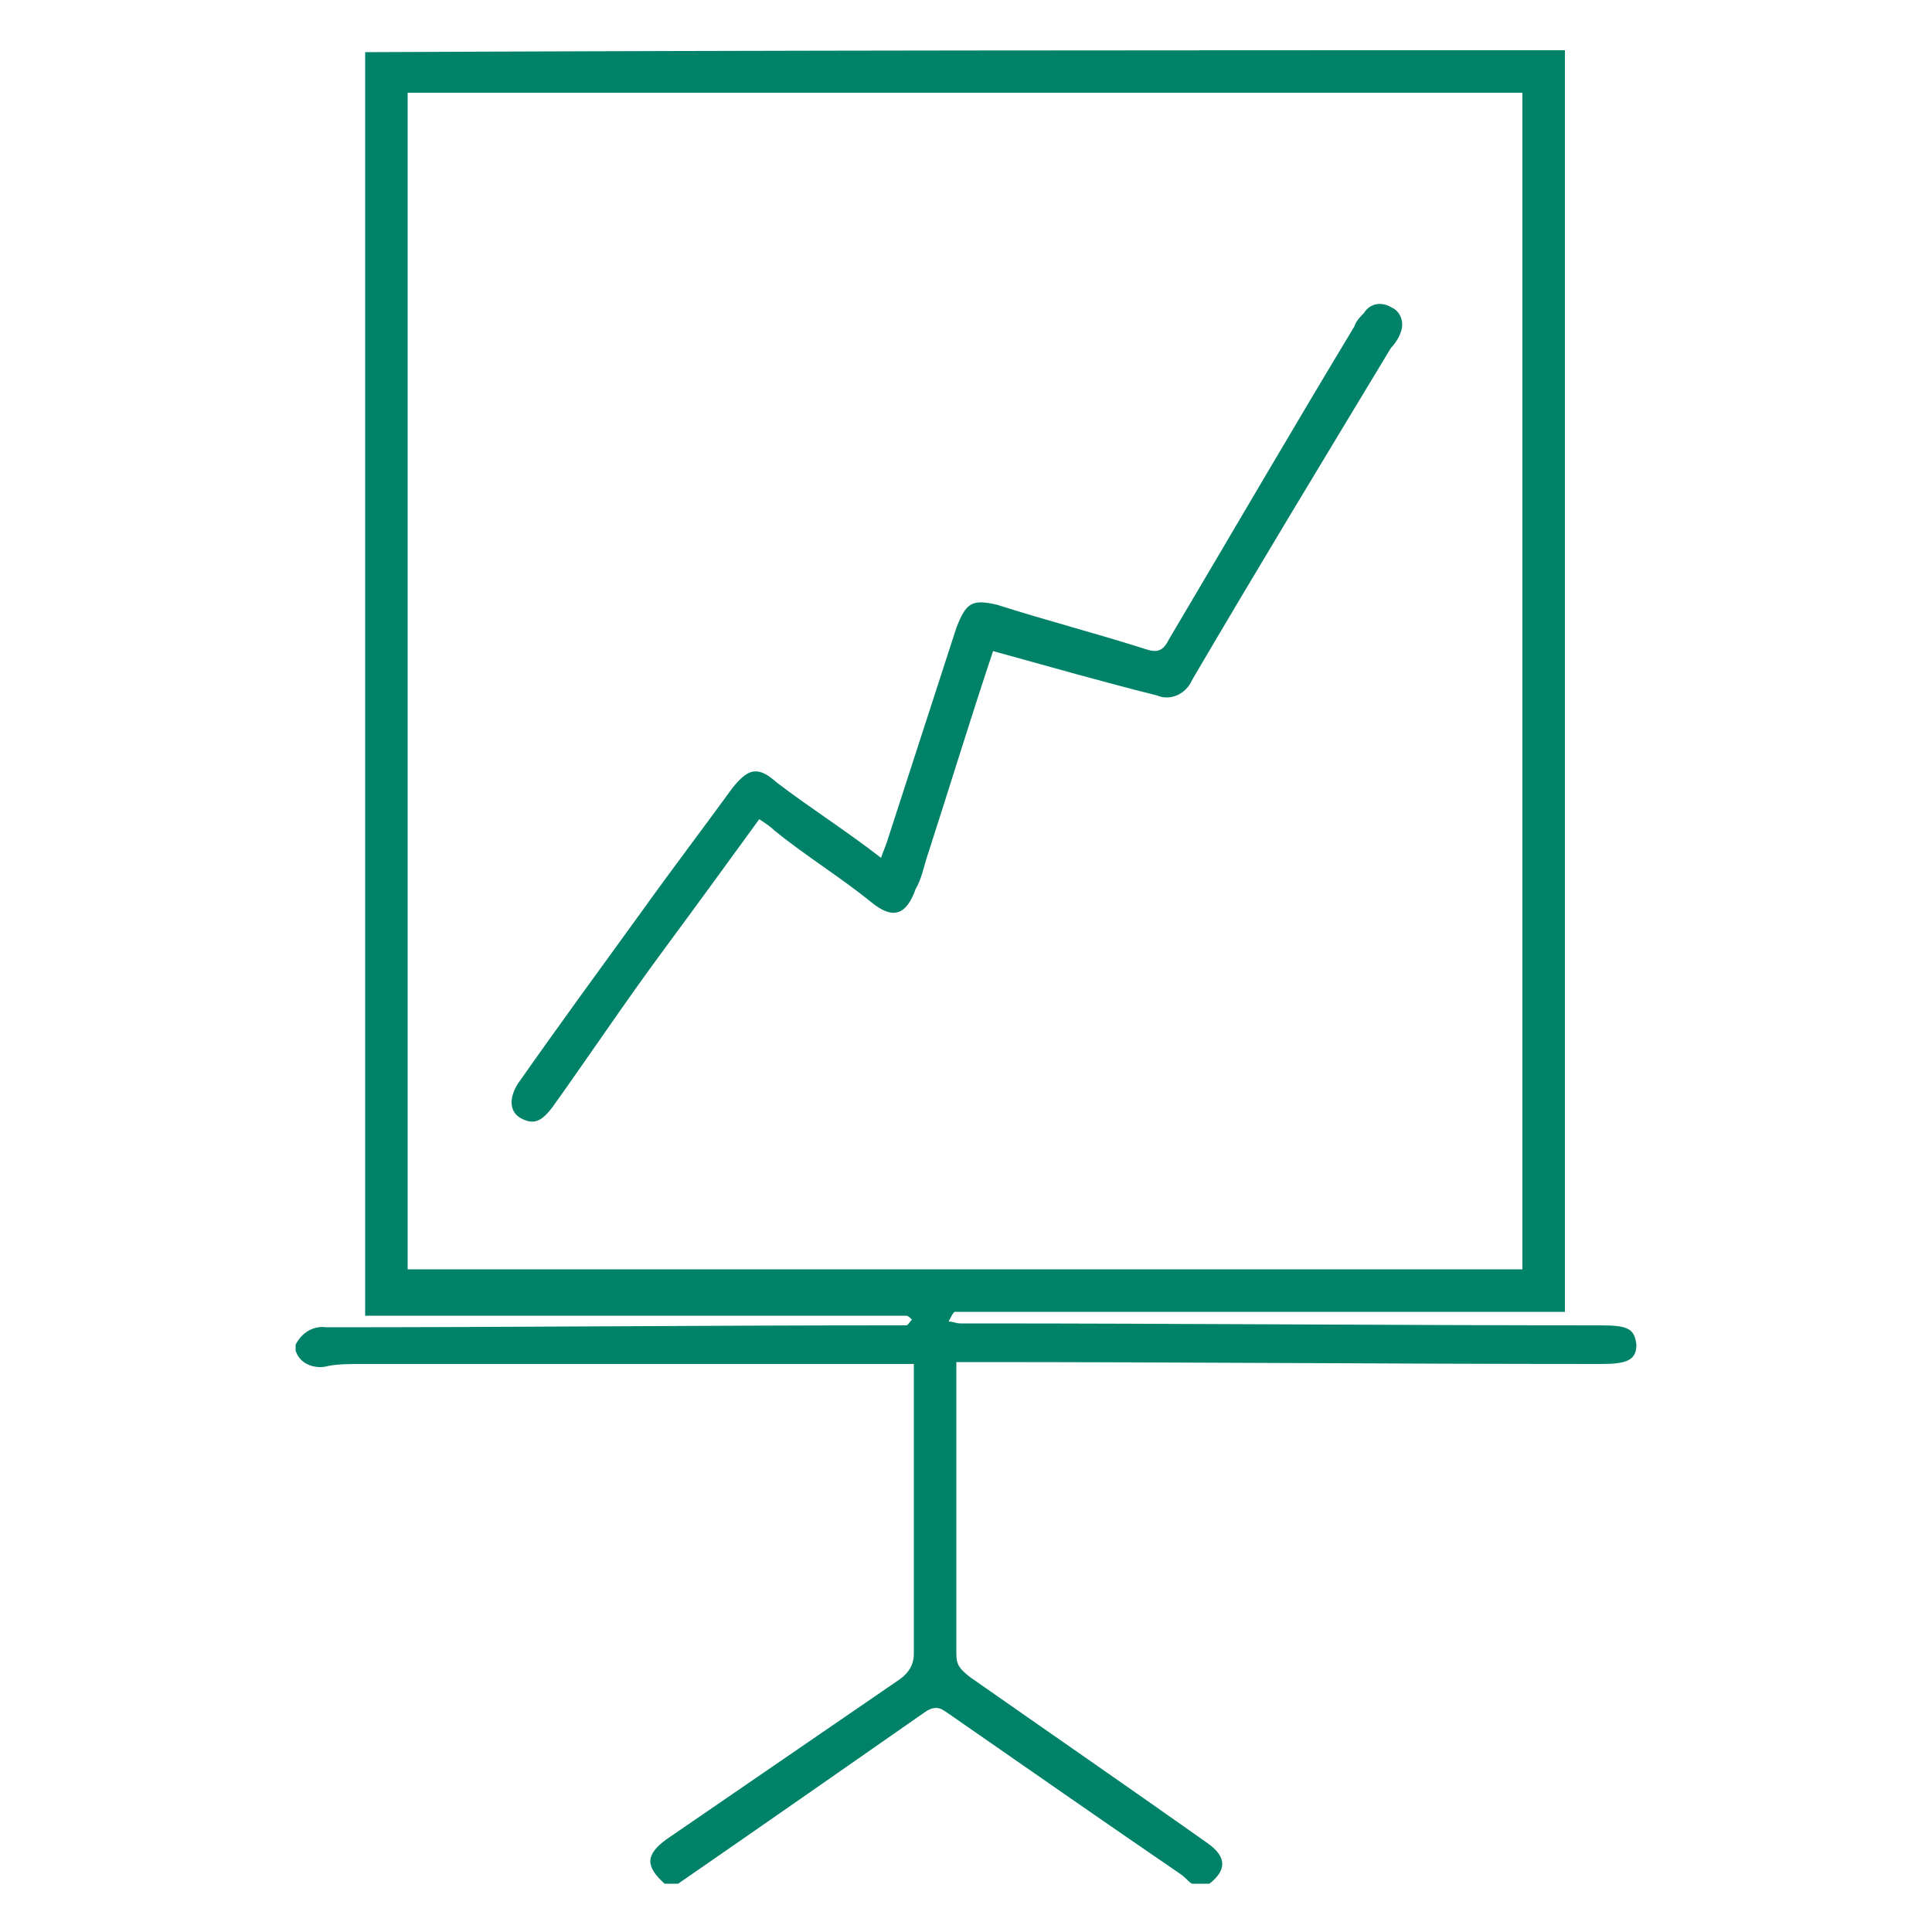 <?xml version="1.0" encoding="utf-8"?>
<!-- Generator: Adobe Illustrator 21.0.0, SVG Export Plug-In . SVG Version: 6.00 Build 0)  -->
<svg version="1.1" id="Layer_1" xmlns="http://www.w3.org/2000/svg" xmlns:xlink="http://www.w3.org/1999/xlink" x="0px" y="0px"
	 viewBox="0 0 100 100" style="enable-background:new 0 0 100 100;fill: #008269 ;" xml:space="preserve">
<g transform="translate(-341 273)">
	<path d="M422-270.4v65.3h-31.6c-0.1,0.1-0.2,0.3-0.3,0.5c0.2,0,0.4,0.1,0.6,0.1h0.8c10.7,0,21.6,0.1,32.4,0.1c1.4,0,1.7,0.2,1.8,1
		c0,0.8-0.5,1-1.8,1c-10.9,0-21.6-0.1-32.5-0.1h-0.9v15.1c0,0.6,0.2,0.8,0.7,1.2c4,2.8,8.2,5.7,12.3,8.6c1,0.7,1,1.4,0.1,2.1h-0.9
		c-0.2-0.1-0.3-0.3-0.6-0.5c-4.1-2.8-8.1-5.6-12-8.3c-0.3-0.2-0.6-0.5-1.2-0.1c-4.3,3-8.6,6-12.8,8.9h-0.7c-1-0.9-1-1.5,0.1-2.3
		l12.1-8.3c0.4-0.3,0.7-0.7,0.7-1.3v-15h-28.7c-0.5,0-1.1,0-1.6,0.1c-0.7,0.2-1.5-0.1-1.7-0.8v-0.3c0.3-0.6,0.9-1,1.6-0.9
		c9.7,0,19.5-0.1,29.2-0.1h0.8c0.1,0,0.2-0.2,0.3-0.3c-0.1-0.1-0.2-0.2-0.3-0.2h-28v-65.4C380.7-270.4,401.3-270.4,422-270.4z
		 M419.8-268.2h-57.7v60.9h57.7V-268.2z"/>
	<path d="M392.4-239.3c-1.2,3.6-2.3,7.2-3.4,10.6c-0.2,0.6-0.3,1.2-0.6,1.7c-0.5,1.4-1.2,1.6-2.3,0.7c-1.6-1.3-3.4-2.4-5-3.7
		c-0.2-0.2-0.5-0.4-0.8-0.6c-1.6,2.2-3.2,4.4-4.9,6.7c-2,2.7-3.8,5.4-5.8,8.2c-0.6,0.8-1,0.9-1.6,0.6c-0.6-0.3-0.7-1-0.2-1.8
		c2.1-3,4.3-6,6.4-8.9c1.5-2.1,3.1-4.2,4.7-6.4c0.8-1,1.3-1.2,2.3-0.3c1.7,1.3,3.6,2.5,5.4,3.9c0.1-0.3,0.2-0.5,0.3-0.8
		c1.2-3.7,2.4-7.4,3.6-11.1c0.5-1.3,0.8-1.5,2.1-1.2c2.5,0.8,5.2,1.5,7.7,2.3c0.6,0.2,0.9,0.1,1.2-0.5c3.2-5.4,6.4-10.9,9.6-16.2
		c0.1-0.3,0.3-0.5,0.5-0.7c0.3-0.5,0.9-0.6,1.4-0.3c0.5,0.2,0.7,0.8,0.5,1.3c0,0,0,0,0,0c-0.1,0.3-0.3,0.6-0.5,0.8
		c-3.5,5.8-6.9,11.4-10.3,17.2c-0.3,0.7-1.1,1.1-1.8,0.8c0,0,0,0,0,0C398.1-237.7,395.3-238.5,392.4-239.3z"/>
</g>
</svg>
